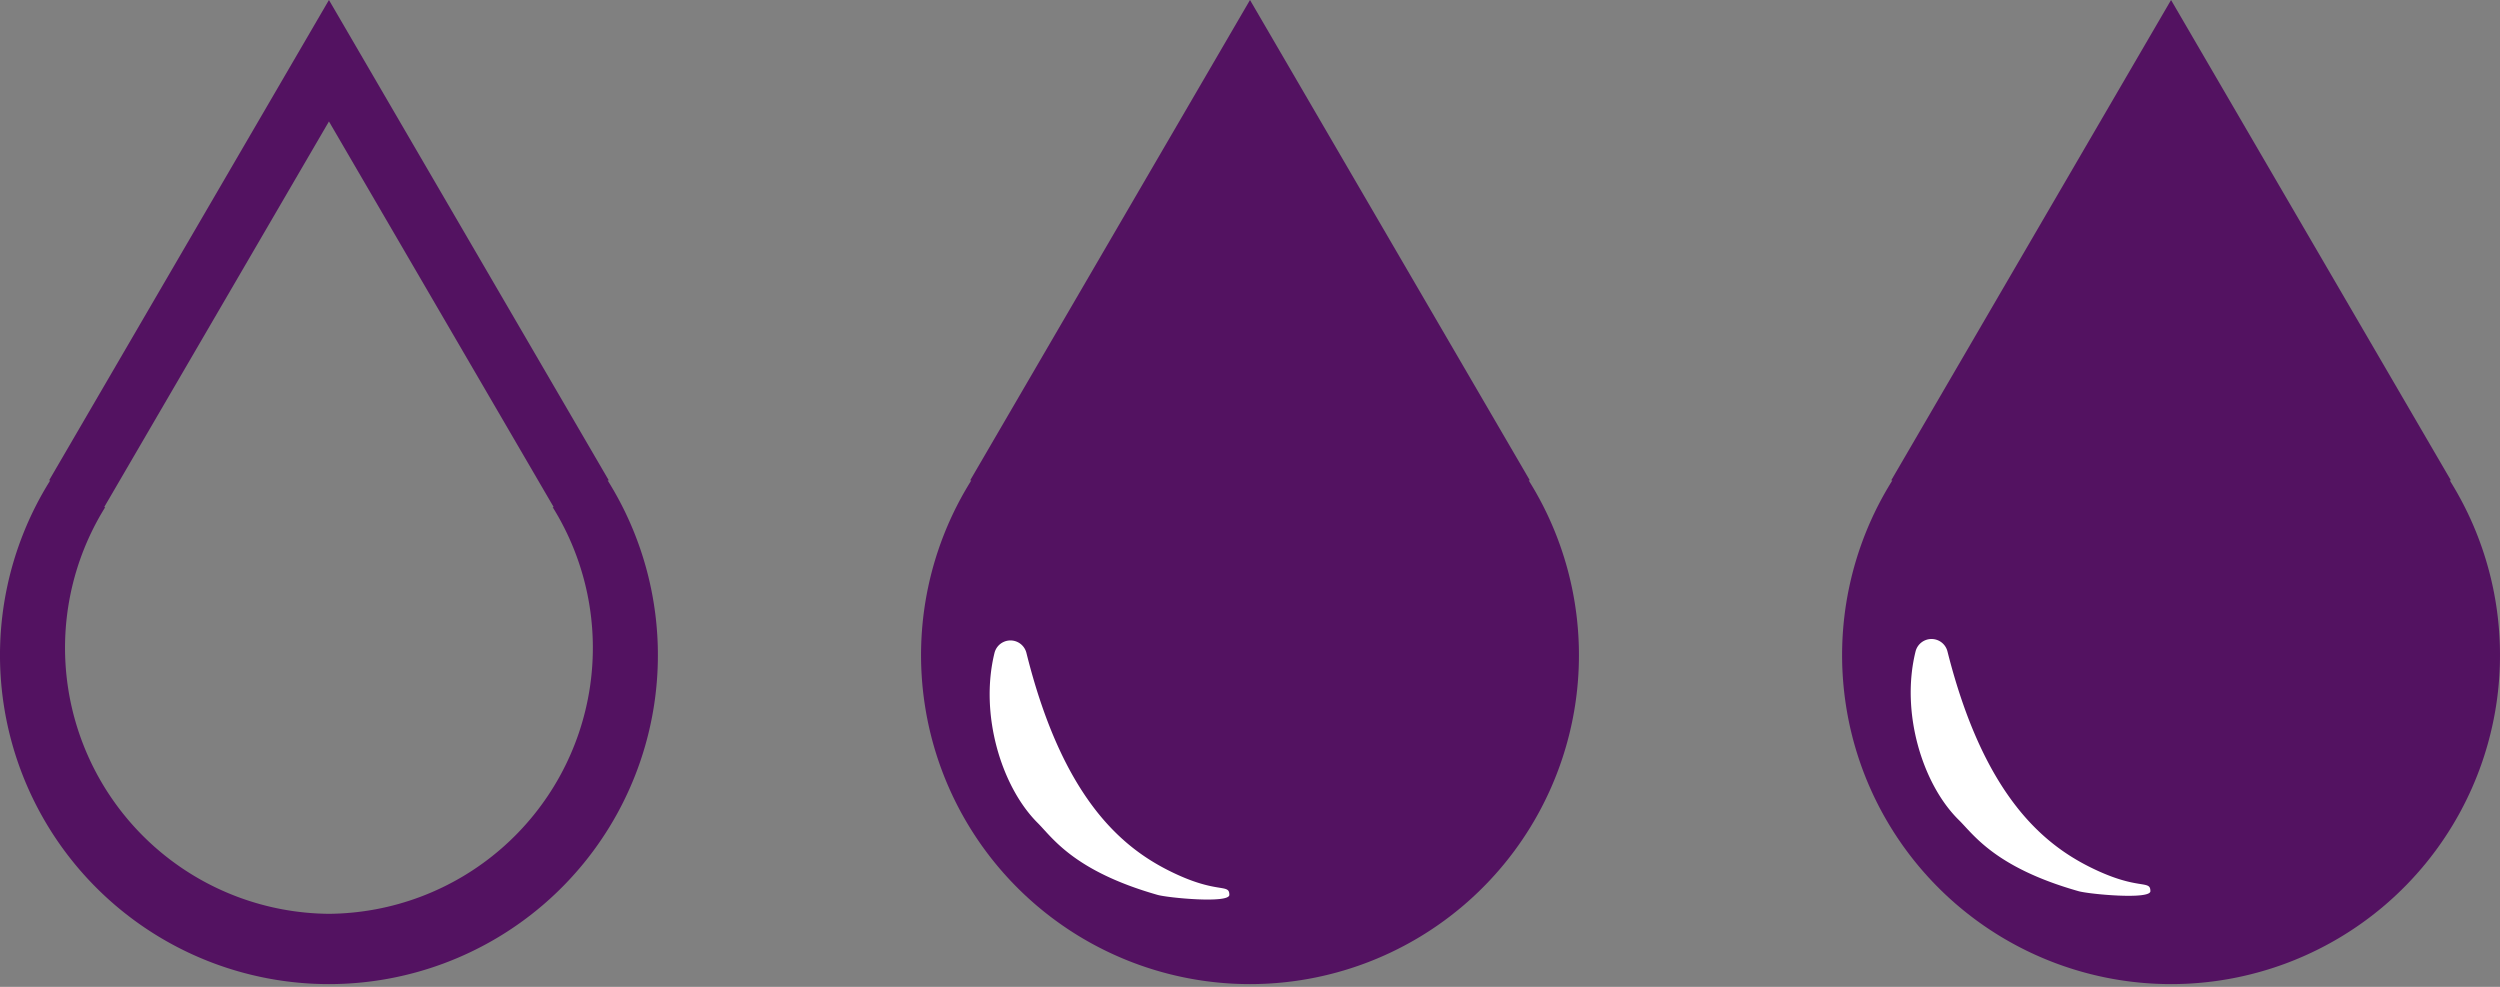 <svg xmlns="http://www.w3.org/2000/svg" width="190" height="75" viewBox="0 0 190 75">
  <rect x="0" y="0" width="190" height="75" fill="#808080" stroke="none"/>
  <defs>
    <style>
      .cls-1 {
        fill: #531261;
      }

      .cls-2 {
        fill: #fff;
      }
    </style>
  </defs>
  <g id="UI">
    <g id="_2_blood_drops" data-name="2 blood drops">
      <g id="blood_drop" data-name="blood drop">
        <path class="cls-1" d="M116.18,36.51h.09L95,0,73.73,36.51h.09a25,25,0,1,0,42.36,0Z"/>
        <path class="cls-2" d="M75.58,49.63a1.25,1.25,0,0,1,2.43,0c2.74,11,7.22,14.74,10.87,16.56s4.55.91,4.55,1.82c0,.67-4.65.23-5.46,0-6.38-1.82-8-4.37-9.11-5.47C76.12,59.81,74.43,54.32,75.58,49.63Z"/>
      </g>
      <g id="blood_drop-2" data-name="blood drop">
        <path class="cls-1" d="M186.18,36.51h.09L165,0,143.73,36.51h.09a25,25,0,1,0,42.36,0Z"/>
        <path class="cls-2" d="M145.58,49.52a1.25,1.25,0,0,1,2.43,0c2.74,10.86,7.22,14.59,10.87,16.4s4.55.9,4.55,1.81c0,.66-4.65.23-5.46,0-6.38-1.81-8-4.34-9.11-5.42C146.12,59.61,144.43,54.17,145.58,49.52Z"/>
      </g>
      <path class="cls-1" d="M46.18,36.51h.09L25,0,3.73,36.51h.09a25,25,0,1,0,42.36,0ZM25,69.45A20.22,20.22,0,0,1,8,38.54H7.92L25,9.23,42.08,38.54H42A20.22,20.22,0,0,1,25,69.45Z"/>
    </g>
  </g>
</svg>
